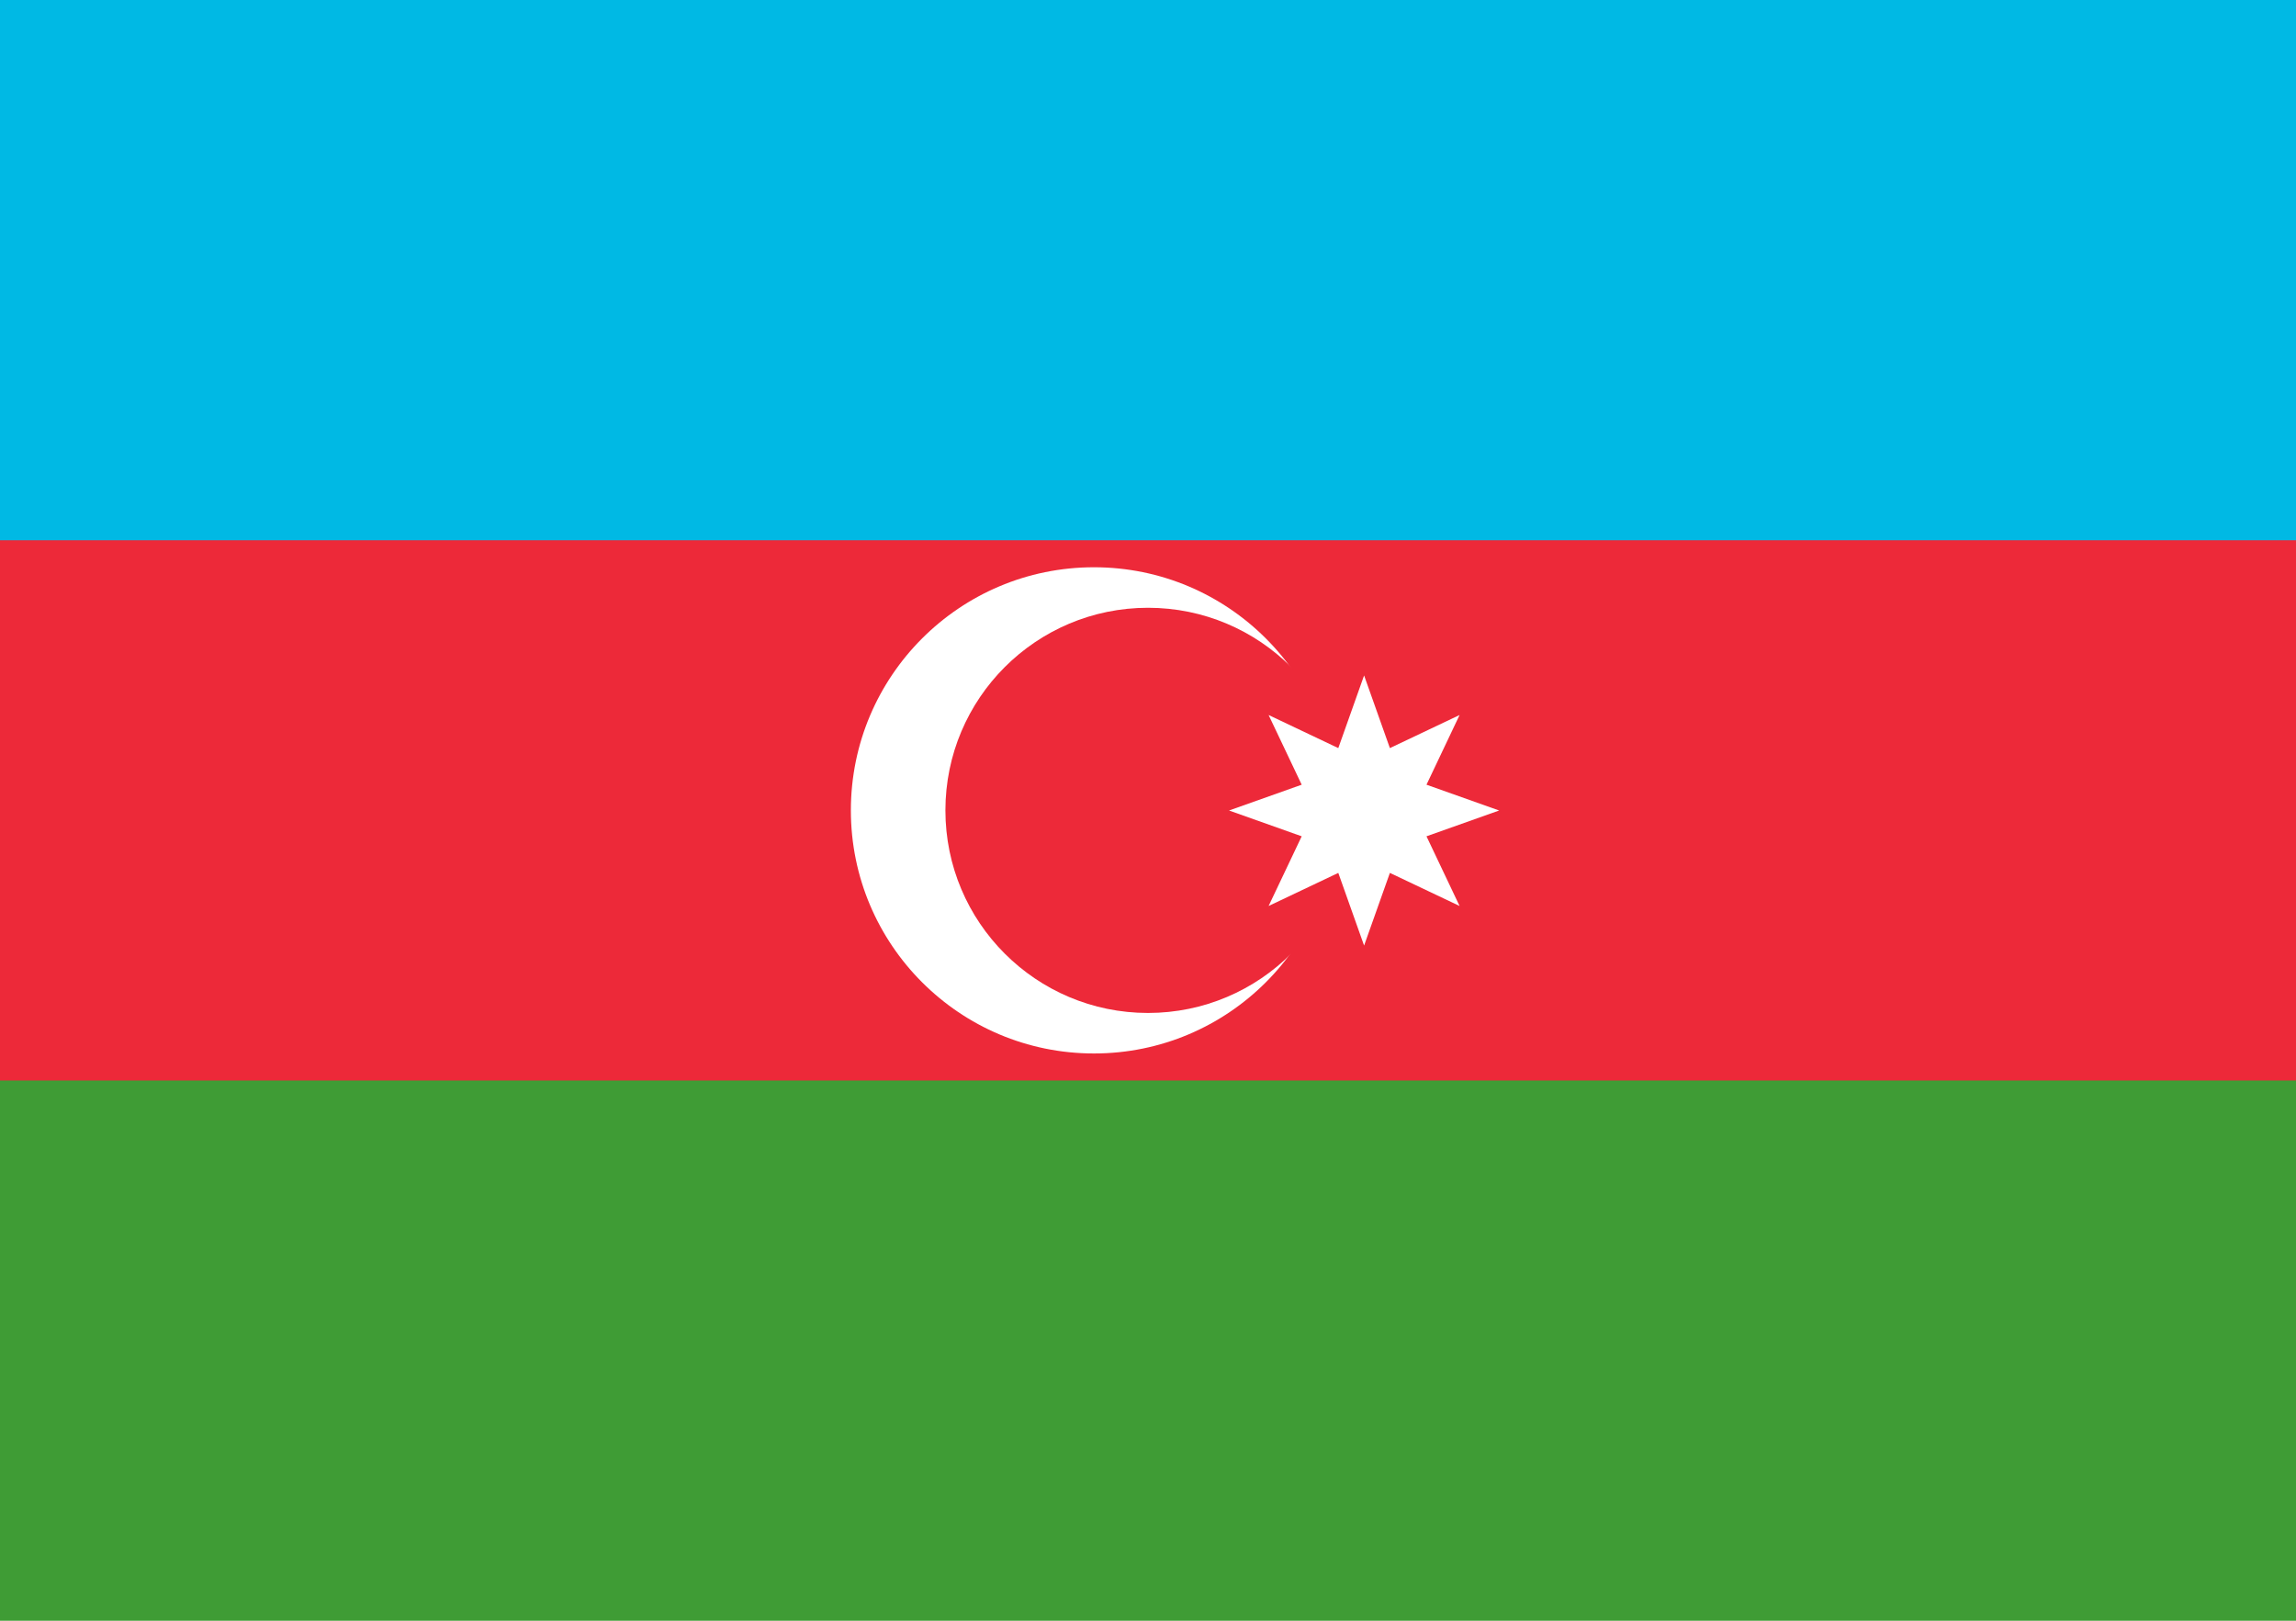 <?xml version="1.0" encoding="utf-8"?>
<!-- Generator: Adobe Illustrator 17.0.0, SVG Export Plug-In . SVG Version: 6.00 Build 0)  -->
<!DOCTYPE svg PUBLIC "-//W3C//DTD SVG 1.1//EN" "http://www.w3.org/Graphics/SVG/1.1/DTD/svg11.dtd">
<svg version="1.1" id="Слой_1" xmlns="http://www.w3.org/2000/svg" xmlns:xlink="http://www.w3.org/1999/xlink" x="0px" y="0px"
	 width="17px" height="12px" viewBox="232.445 164.078 17 12" enable-background="new 232.445 164.078 17 12" xml:space="preserve">
<rect x="232.445" y="164.078" fill="#3F9C35" width="17" height="12"/>
<rect x="232.445" y="164.078" fill="#ED2939" width="17" height="8"/>
<rect x="232.445" y="164.078" fill="#00B9E4" width="17" height="4"/>
<circle fill="#FFFFFF" cx="240.545" cy="170.078" r="1.8"/>
<circle fill="#ED2939" cx="240.945" cy="170.078" r="1.5"/>
<path fill="#FFFFFF" d="M242.545,169.079l0.191,0.538l0.516-0.245l-0.245,0.516l0.538,0.191l-0.538,0.191l0.245,0.516l-0.516-0.245
	l-0.191,0.538l-0.191-0.538l-0.516,0.245l0.245-0.516l-0.538-0.191l0.538-0.191l-0.245-0.516l0.516,0.245L242.545,169.079z"/>
</svg>
